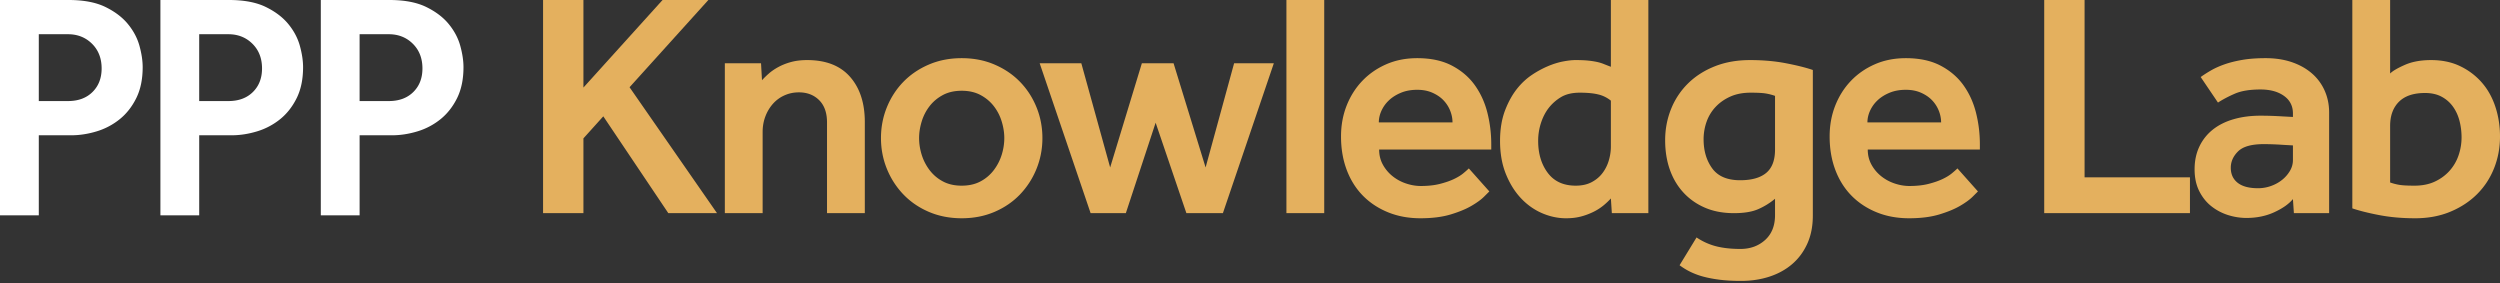 <svg xmlns="http://www.w3.org/2000/svg" width="600" height="68"><rect width="100%" height="100%" fill="#333333" stroke="none"/><g fill="none" fill-rule="evenodd"><path fill="#E4B05E" d="M130.337 0h9.686v21.015L159.012 0h10.993l-18.911 20.938 20.987 30.218h-11.686L144.79 27.917l-4.767 5.292v17.947h-9.686V0zm43.624 15.186h8.687l.23 4.065a20.004 20.004 0 0 1 1.653-1.61c.641-.563 1.41-1.087 2.307-1.573s1.909-.882 3.036-1.189c1.128-.307 2.41-.46 3.844-.46 4.51 0 7.944 1.342 10.301 4.026 2.358 2.685 3.537 6.302 3.537 10.853v21.858h-9.072V29.375c0-2.301-.627-4.078-1.883-5.33-1.256-1.254-2.883-1.88-4.882-1.88-1.23 0-2.383.243-3.46.729a8.094 8.094 0 0 0-2.767 2.032 9.72 9.72 0 0 0-1.806 3.03c-.436 1.15-.654 2.39-.654 3.72v19.48h-9.07v-35.97zm37.474 17.947c0-2.608.474-5.075 1.422-7.402.948-2.326 2.268-4.358 3.96-6.097 1.69-1.738 3.728-3.119 6.11-4.141 2.384-1.023 5.01-1.534 7.88-1.534s5.497.511 7.88 1.534c2.384 1.022 4.42 2.403 6.112 4.141 1.691 1.739 3.011 3.771 3.96 6.097.947 2.327 1.421 4.794 1.421 7.402 0 2.607-.474 5.074-1.422 7.4a19.298 19.298 0 0 1-3.959 6.136c-1.691 1.764-3.728 3.158-6.112 4.18-2.383 1.023-5.01 1.534-7.88 1.534s-5.496-.511-7.88-1.534c-2.382-1.022-4.42-2.416-6.11-4.18a19.298 19.298 0 0 1-3.96-6.135c-.948-2.327-1.422-4.794-1.422-7.401zm19.373 11.427c1.742 0 3.254-.345 4.535-1.035a9.674 9.674 0 0 0 3.19-2.723 11.941 11.941 0 0 0 1.884-3.681c.41-1.33.615-2.659.615-3.988 0-1.279-.205-2.595-.615-3.95a11.398 11.398 0 0 0-1.883-3.682c-.846-1.099-1.91-1.994-3.19-2.684-1.282-.69-2.794-1.035-4.536-1.035-1.743 0-3.255.345-4.536 1.035-1.281.69-2.345 1.585-3.19 2.684a11.398 11.398 0 0 0-1.884 3.682c-.41 1.355-.615 2.671-.615 3.95 0 1.329.205 2.658.615 3.988a11.941 11.941 0 0 0 1.884 3.681 9.674 9.674 0 0 0 3.19 2.723c1.281.69 2.793 1.035 4.536 1.035zm18.716-29.374h9.994l6.919 25.003 7.61-25.003h7.61l7.688 25.003 6.842-25.003h9.533l-12.223 35.97h-8.764l-7.38-21.705-7.15 21.705h-8.456l-12.223-35.97zM308.742 0h9.071v51.156h-9.071V0zm48.698 45.94l-1.269 1.266c-.692.69-1.691 1.42-2.998 2.186-1.307.767-2.973 1.457-4.997 2.071-2.024.614-4.446.92-7.265.92-2.87 0-5.483-.485-7.841-1.457-2.358-.971-4.37-2.314-6.035-4.026-1.665-1.713-2.947-3.771-3.844-6.174-.896-2.404-1.345-5.062-1.345-7.977 0-2.659.449-5.126 1.345-7.401.897-2.275 2.153-4.257 3.767-5.944 1.615-1.687 3.537-3.017 5.766-3.988 2.23-.972 4.702-1.457 7.419-1.457 3.28 0 6.06.6 8.34 1.802 2.281 1.202 4.113 2.774 5.497 4.717 1.384 1.943 2.383 4.141 2.998 6.596.615 2.454.923 4.96.923 7.516v1.304h-26.907c0 1.33.295 2.53.884 3.604a9.228 9.228 0 0 0 2.307 2.761 10.407 10.407 0 0 0 3.228 1.764c1.205.41 2.396.614 3.575.614 1.743 0 3.267-.166 4.574-.498 1.307-.333 2.422-.716 3.344-1.15.923-.436 1.679-.896 2.268-1.381.59-.486 1.038-.882 1.346-1.19l4.92 5.523zm-8.841-16.565c0-.92-.18-1.841-.538-2.762a7.756 7.756 0 0 0-1.576-2.492c-.692-.742-1.576-1.355-2.652-1.84-1.077-.487-2.307-.73-3.69-.73-1.487 0-2.806.243-3.96.73-1.153.485-2.114 1.098-2.882 1.84a7.931 7.931 0 0 0-1.769 2.492c-.41.92-.615 1.841-.615 2.762H348.6zm38.012 18.253a17.383 17.383 0 0 1-1.691 1.61 12.376 12.376 0 0 1-2.345 1.535 15.89 15.89 0 0 1-2.998 1.15c-1.102.307-2.345.46-3.729.46-1.947 0-3.87-.409-5.765-1.227-1.897-.818-3.588-2.02-5.074-3.605-1.486-1.585-2.69-3.528-3.613-5.828-.923-2.301-1.384-4.934-1.384-7.9 0-2.812.41-5.28 1.23-7.401.82-2.122 1.845-3.925 3.075-5.407 1.025-1.227 2.153-2.25 3.383-3.068a23.23 23.23 0 0 1 3.728-2.033c1.256-.536 2.473-.92 3.652-1.15 1.178-.23 2.203-.345 3.075-.345 1.178 0 2.152.038 2.92.115.77.077 1.462.179 2.077.307.615.127 1.178.294 1.69.498.513.205 1.103.435 1.769.69V0h8.994v51.156h-8.763l-.231-3.528zm0-23.469a7.52 7.52 0 0 0-3.037-1.495c-1.153-.282-2.626-.422-4.42-.422s-3.28.345-4.459 1.035A10.723 10.723 0 0 0 371.62 26c-.769 1.023-1.37 2.211-1.806 3.566a13.821 13.821 0 0 0-.654 4.257c0 3.068.769 5.624 2.306 7.67 1.538 2.045 3.767 3.067 6.689 3.067 1.537 0 2.844-.294 3.92-.882 1.077-.588 1.948-1.342 2.614-2.262a9.48 9.48 0 0 0 1.46-3.03 11.8 11.8 0 0 0 .462-3.183V24.16zm20.561 32.826a14.99 14.99 0 0 0 4.651 2.11c1.666.434 3.626.651 5.881.651 2.358 0 4.33-.716 5.92-2.147 1.588-1.432 2.383-3.426 2.383-5.983v-3.911a16.847 16.847 0 0 1-4.036 2.492c-1.46.64-3.396.96-5.804.96-2.614 0-4.933-.435-6.958-1.305-2.024-.869-3.754-2.083-5.189-3.643-1.435-1.56-2.524-3.4-3.267-5.522-.743-2.122-1.115-4.46-1.115-7.017 0-2.66.474-5.165 1.423-7.517a17.875 17.875 0 0 1 4.074-6.135c1.768-1.739 3.908-3.107 6.42-4.104 2.51-.997 5.33-1.495 8.455-1.495 3.127 0 6.01.255 8.649.767 2.64.511 4.78 1.048 6.42 1.61V51.77c0 2.505-.437 4.73-1.308 6.672-.871 1.943-2.075 3.58-3.613 4.909-1.537 1.33-3.357 2.34-5.458 3.03s-4.382 1.035-6.842 1.035c-1.896 0-3.575-.09-5.035-.269-1.461-.179-2.768-.422-3.921-.728a17.528 17.528 0 0 1-3.152-1.15 16.277 16.277 0 0 1-2.652-1.611l4.074-6.673zm18.835-33.976a12.963 12.963 0 0 0-2.23-.575c-.768-.128-1.973-.192-3.613-.192-1.845 0-3.46.307-4.843.92-1.384.614-2.562 1.432-3.536 2.454a10.028 10.028 0 0 0-2.191 3.567 12.491 12.491 0 0 0-.73 4.256c0 2.761.691 5.088 2.075 6.98 1.384 1.892 3.613 2.838 6.688 2.838 2.768 0 4.856-.588 6.266-1.764 1.41-1.177 2.114-3.043 2.114-5.6V23.01zm48.698 22.932l-1.269 1.265c-.692.69-1.691 1.42-2.998 2.186-1.307.767-2.973 1.457-4.997 2.071-2.024.614-4.446.92-7.265.92-2.87 0-5.484-.485-7.841-1.457-2.358-.971-4.37-2.314-6.035-4.026-1.665-1.713-2.947-3.771-3.844-6.174-.896-2.404-1.345-5.062-1.345-7.977 0-2.659.449-5.126 1.345-7.401.897-2.275 2.153-4.257 3.767-5.944 1.615-1.687 3.537-3.017 5.766-3.988 2.23-.972 4.702-1.457 7.418-1.457 3.28 0 6.06.6 8.342 1.802 2.28 1.202 4.112 2.774 5.496 4.717 1.384 1.943 2.383 4.141 2.998 6.596.615 2.454.923 4.96.923 7.516v1.304h-26.907c0 1.33.295 2.53.884 3.604a9.228 9.228 0 0 0 2.307 2.761 10.407 10.407 0 0 0 3.228 1.764c1.205.41 2.396.614 3.575.614 1.743 0 3.267-.166 4.574-.498 1.307-.333 2.422-.716 3.344-1.15.923-.436 1.679-.896 2.268-1.381.59-.486 1.038-.882 1.345-1.19l4.92 5.523zm-8.841-16.566c0-.92-.18-1.841-.538-2.762a7.756 7.756 0 0 0-1.576-2.492c-.692-.742-1.576-1.355-2.652-1.84-1.077-.487-2.307-.73-3.69-.73-1.487 0-2.806.243-3.96.73-1.153.485-2.114 1.098-2.882 1.84a7.931 7.931 0 0 0-1.769 2.492c-.41.92-.615 1.841-.615 2.762h17.682zM490.612 0h9.686v42.566h25.292v8.59h-34.978V0zm59.69 47.782c-.973 1.176-2.46 2.224-4.458 3.144-1.999.92-4.228 1.38-6.688 1.38-1.486 0-2.96-.23-4.42-.69a12.502 12.502 0 0 1-3.998-2.109c-1.204-.946-2.178-2.16-2.921-3.643-.743-1.483-1.115-3.221-1.115-5.215 0-2.045.384-3.873 1.153-5.484a11.384 11.384 0 0 1 3.229-4.065c1.384-1.1 3.05-1.93 4.997-2.492 1.947-.563 4.1-.844 6.457-.844a81.827 81.827 0 0 1 4.92.153c.923.051 1.871.103 2.845.154v-.844c0-1.79-.718-3.196-2.153-4.218-1.435-1.023-3.305-1.534-5.612-1.534-2.562 0-4.612.332-6.15.997-1.537.665-2.895 1.38-4.074 2.147l-4.151-6.135a31.918 31.918 0 0 1 2.46-1.573c.922-.536 1.998-1.022 3.228-1.457 1.23-.434 2.653-.792 4.267-1.074 1.614-.28 3.498-.421 5.65-.421 2.307 0 4.395.32 6.266.958 1.87.64 3.472 1.534 4.805 2.685a11.691 11.691 0 0 1 3.075 4.141c.717 1.61 1.076 3.362 1.076 5.254v24.16h-8.457l-.23-3.375zm0-12.885a829.81 829.81 0 0 1-2.69-.154 58.376 58.376 0 0 0-2.268-.115 64.748 64.748 0 0 0-2.037-.038c-2.921 0-4.971.575-6.15 1.726-1.179 1.15-1.768 2.467-1.768 3.95 0 1.533.55 2.735 1.653 3.604 1.102.87 2.729 1.304 4.881 1.304a9.165 9.165 0 0 0 3.114-.537c1-.358 1.883-.844 2.652-1.457a7.907 7.907 0 0 0 1.884-2.148c.486-.818.73-1.687.73-2.607v-3.528zM564.56 0h9.072v17.64c.615-.614 1.793-1.304 3.536-2.07 1.742-.768 3.844-1.151 6.304-1.151 2.614 0 4.933.486 6.957 1.457 2.024.972 3.754 2.275 5.19 3.912 1.434 1.636 2.523 3.579 3.266 5.828.743 2.25 1.115 4.628 1.115 7.133 0 2.71-.474 5.254-1.422 7.631-.948 2.378-2.306 4.449-4.075 6.213-1.768 1.764-3.907 3.17-6.419 4.218-2.511 1.048-5.33 1.572-8.456 1.572-3.126 0-6.01-.255-8.649-.767-2.639-.51-4.779-1.048-6.419-1.61V0zm9.072 43.793c.717.256 1.46.448 2.229.576.769.127 1.973.191 3.613.191 1.845 0 3.46-.32 4.843-.958 1.384-.64 2.563-1.496 3.537-2.57a10.671 10.671 0 0 0 2.19-3.72c.487-1.406.73-2.85.73-4.333 0-1.38-.166-2.71-.499-3.988-.333-1.278-.858-2.416-1.576-3.413a7.89 7.89 0 0 0-2.729-2.377c-1.102-.588-2.421-.882-3.959-.882-2.767 0-4.856.703-6.265 2.109-1.41 1.406-2.114 3.336-2.114 5.79v13.575z"/><path fill="#FFF" d="M0 0h16.467c3.59 0 6.527.555 8.81 1.666 2.283 1.11 4.091 2.48 5.425 4.107 1.334 1.627 2.257 3.37 2.77 5.23.513 1.86.77 3.565.77 5.115 0 2.893-.514 5.372-1.54 7.439-1.025 2.066-2.36 3.758-4 5.075a16.293 16.293 0 0 1-5.54 2.906c-2.053.62-4.08.93-6.08.93H9.311v19.217H0V0zm16.313 24.254c2.462 0 4.424-.723 5.886-2.17 1.462-1.446 2.193-3.332 2.193-5.656 0-2.428-.77-4.404-2.308-5.928-1.54-1.524-3.463-2.286-5.771-2.286H9.31v16.04h7.002zM38.497 0h16.467c3.59 0 6.528.555 8.81 1.666 2.283 1.11 4.091 2.48 5.425 4.107 1.334 1.627 2.257 3.37 2.77 5.23.513 1.86.77 3.565.77 5.115 0 2.893-.513 5.372-1.54 7.439-1.025 2.066-2.359 3.758-4 5.075a16.293 16.293 0 0 1-5.54 2.906c-2.053.62-4.079.93-6.08.93h-7.771v19.217h-9.31V0zM54.81 24.254c2.462 0 4.424-.723 5.886-2.17 1.462-1.446 2.193-3.332 2.193-5.656 0-2.428-.769-4.404-2.308-5.928-1.539-1.524-3.463-2.286-5.771-2.286h-7.002v16.04h7.002zM76.994 0h16.467c3.591 0 6.528.555 8.81 1.666 2.283 1.11 4.092 2.48 5.425 4.107 1.334 1.627 2.258 3.37 2.77 5.23.513 1.86.77 3.565.77 5.115 0 2.893-.513 5.372-1.539 7.439-1.026 2.066-2.36 3.758-4.001 5.075a16.293 16.293 0 0 1-5.54 2.906c-2.052.62-4.079.93-6.08.93h-7.77v19.217h-9.312V0zm16.313 24.254c2.463 0 4.425-.723 5.887-2.17 1.462-1.446 2.193-3.332 2.193-5.656 0-2.428-.77-4.404-2.309-5.928-1.539-1.524-3.462-2.286-5.77-2.286h-7.003v16.04h7.002z"/></g></svg>